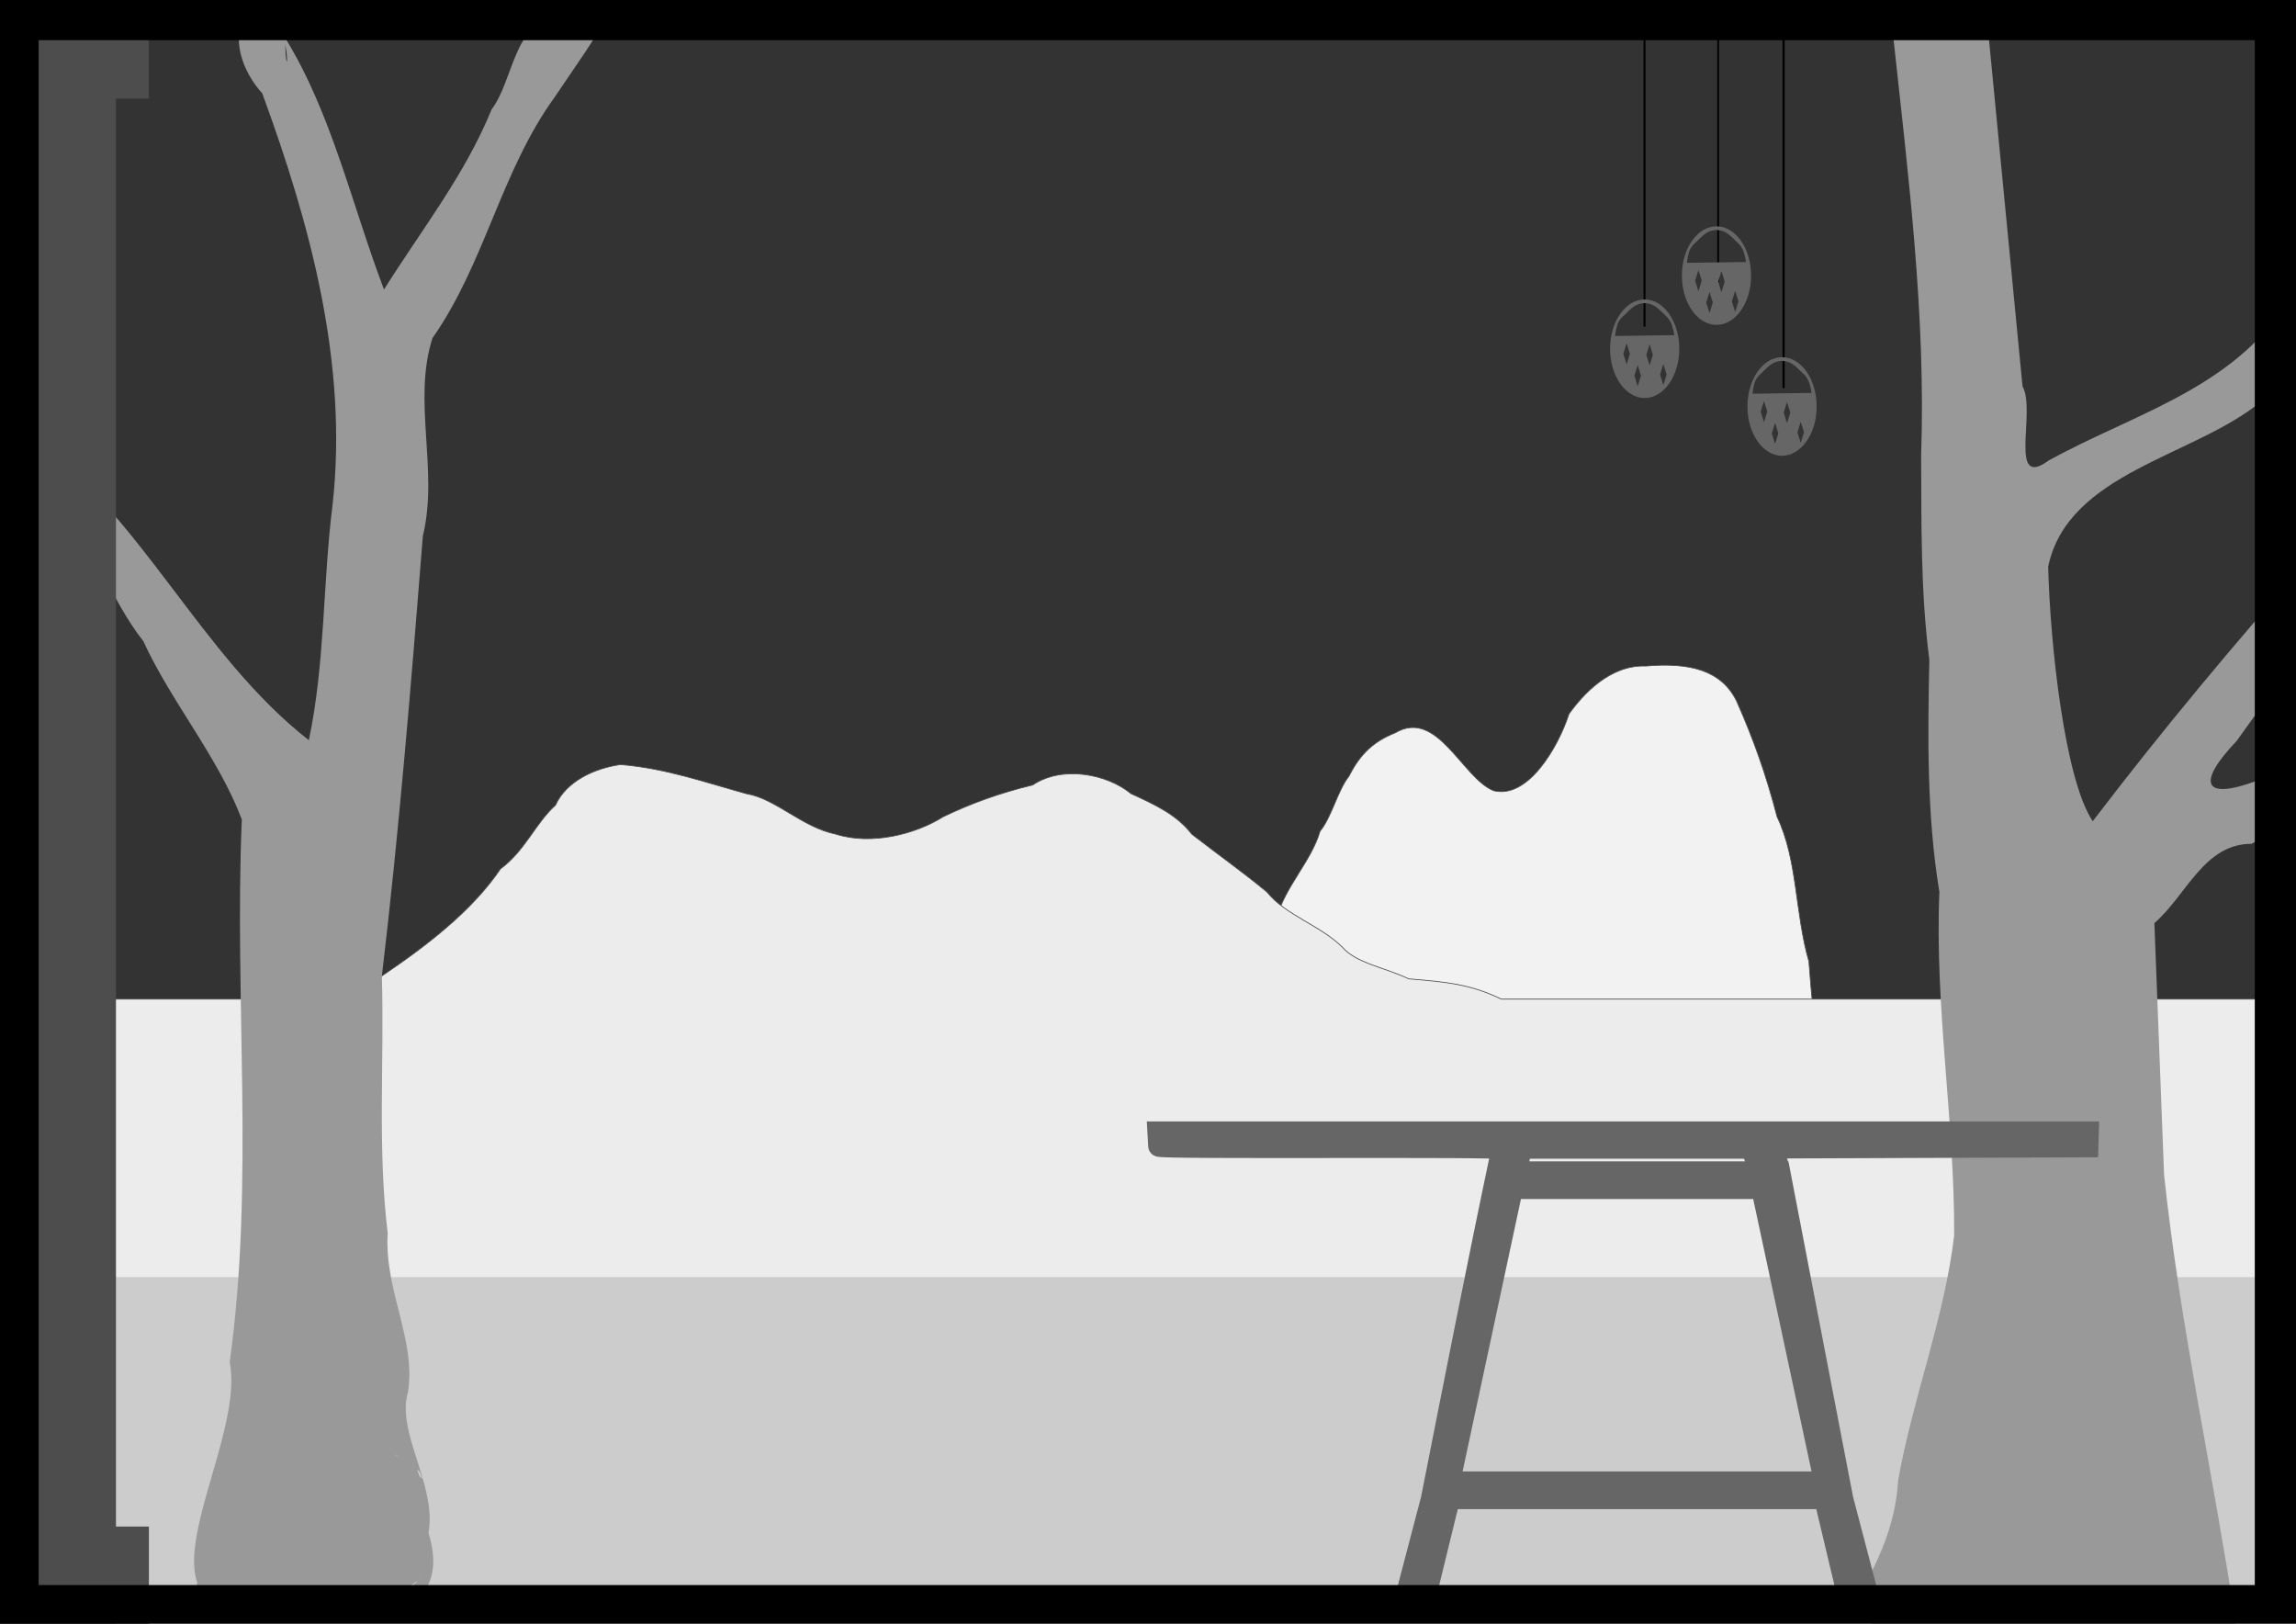 <?xml version="1.0" encoding="UTF-8" standalone="no"?>
<!-- Created with Inkscape (http://www.inkscape.org/) -->

<svg
   xmlns:dc="http://purl.org/dc/elements/1.1/"
   xmlns:cc="http://creativecommons.org/ns#"
   xmlns:rdf="http://www.w3.org/1999/02/22-rdf-syntax-ns#"
   xmlns:svg="http://www.w3.org/2000/svg"
   xmlns="http://www.w3.org/2000/svg"
   xmlns:sodipodi="http://sodipodi.sourceforge.net/DTD/sodipodi-0.dtd"
   xmlns:inkscape="http://www.inkscape.org/namespaces/inkscape"
   width="297mm"
   height="210mm"
   viewBox="0 0 297 210"
   version="1.1"
   id="svg8"
   sodipodi:docname="farm-light-box.svg"
   inkscape:version="0.92.4 5da689c313, 2019-01-14">
  <rect x="0" y="0" width="297" height="210" fill="#333333" stroke="none"/>
  <defs
     id="defs2" />
  <sodipodi:namedview
     id="base"
     pagecolor="#ffffff"
     bordercolor="#666666"
     borderopacity="1.0"
     inkscape:pageopacity="0.0"
     inkscape:pageshadow="2"
     inkscape:zoom="1.8531019"
     inkscape:cx="-1128.0381"
     inkscape:cy="1060.777"
     inkscape:document-units="mm"
     inkscape:current-layer="layer1"
     showgrid="false"
     inkscape:window-width="1916"
     inkscape:window-height="1036"
     inkscape:window-x="0"
     inkscape:window-y="20"
     inkscape:window-maximized="0"
     inkscape:lockguides="true"
     showguides="false" />
  <g
     inkscape:label="Layer 1"
     inkscape:groupmode="layer"
     id="layer1"
     transform="translate(0,-87)">
    <path
       style="fill:#f2f2f2;stroke:#4d4d4d;stroke-width:0.1;stroke-miterlimit:4;stroke-dasharray:none"
       d="m 212.891,173.142 c -4.604,-0.181 -8.101,3.625 -9.94,6.204 -1.405,4.35 -5.343,11.038 -9.746,9.916 -4.04,-1.608 -7.284,-10.709 -12.722,-7.484 -2.765,1.104 -4.508,2.68 -5.987,5.613 -1.449,1.796 -2.242,5.31 -3.742,7.11 -1.119,3.876 -4.525,7.159 -5.613,11.225 -2.068,3.366 -2.376,4.235 -3.742,7.484 -2.553,4.735 -3.14,11.28 -6.361,14.967 -1.875,1.061 -3.357,4.689 -6.041,5.238 -52.492,0 -104.983,0 -157.475,0 0,37.044 0,74.087 0,111.131 112.773,0 225.546,0 338.318,0 0,-37.044 0,-74.087 0,-111.131 -29.834,0 -59.669,0 -89.503,0 -5.172,-5.997 -5.751,-14.377 -6.348,-22.077 -1.83,-6.339 -1.43,-13.084 -4.116,-18.709 -1.404,-5.387 -3.019,-9.961 -5.238,-14.967 -1.979,-4.001 -6.09,-5.007 -11.744,-4.52 z"
       id="rect964"
       inkscape:connector-curvature="0" />
    <path
       style="fill:#ececec;stroke:#4d4d4d;stroke-width:0.1;stroke-miterlimit:4;stroke-dasharray:none"
       d="m 80.281,185.884 c -3.338,0.461 -7.017,2.132 -8.432,5.262 -2.588,2.325 -3.909,5.863 -7.11,8.232 -3.706,5.465 -9.586,9.961 -15.341,13.845 -5.197,2.404 -10.955,3.622 -17.007,2.994 -23.143,0 -46.285,0 -69.428,0 0,40.197 0,80.394 0,120.591 119.07,0 238.139,0 357.209,0 0,-40.197 0,-80.394 0,-120.591 -41.989,0 -83.978,0 -125.968,0 -3.974,-1.916 -7.03,-2.216 -11.974,-2.619 -3.131,-1.487 -6.819,-2.021 -8.606,-4.116 -2.919,-2.856 -7.323,-4.101 -9.729,-7.109 -3.395,-2.797 -6.126,-4.691 -9.729,-7.484 -1.954,-2.541 -4.816,-3.849 -7.858,-5.238 -3.116,-2.573 -8.93,-3.684 -12.722,-1.122 -4.283,1.023 -8.09,2.426 -11.599,4.116 -3.479,2.2 -9.2,3.717 -13.845,2.245 -4.45,-0.913 -7.72,-4.579 -11.599,-5.238 -5.291,-1.458 -10.454,-3.294 -16.264,-3.766 z"
       id="rect979"
       inkscape:connector-curvature="0" />
    <rect
       style="fill:#cccccc;stroke:none;stroke-width:6;stroke-linecap:round;stroke-miterlimit:4;stroke-dasharray:none;stroke-dashoffset:0;paint-order:normal"
       id="rect1235"
       width="326.963"
       height="64.536"
       x="-15.991"
       y="252.168" />
    <path
       style="color:#000000;font-style:normal;font-variant:normal;font-weight:normal;font-stretch:normal;font-size:medium;line-height:normal;font-family:sans-serif;font-variant-ligatures:normal;font-variant-position:normal;font-variant-caps:normal;font-variant-numeric:normal;font-variant-alternates:normal;font-feature-settings:normal;text-indent:0;text-align:start;text-decoration:none;text-decoration-line:none;text-decoration-style:solid;text-decoration-color:#000000;letter-spacing:normal;word-spacing:normal;text-transform:none;writing-mode:lr-tb;direction:ltr;text-orientation:mixed;dominant-baseline:auto;baseline-shift:baseline;text-anchor:start;white-space:normal;shape-padding:0;clip-rule:nonzero;display:inline;overflow:visible;visibility:visible;opacity:1;isolation:auto;mix-blend-mode:normal;color-interpolation:sRGB;color-interpolation-filters:linearRGB;solid-color:#000000;solid-opacity:1;vector-effect:none;fill:#999999;fill-opacity:1;fill-rule:nonzero;stroke:none;stroke-width:10;stroke-linecap:round;stroke-linejoin:miter;stroke-miterlimit:4;stroke-dasharray:none;stroke-dashoffset:0;stroke-opacity:1;paint-order:normal;color-rendering:auto;image-rendering:auto;shape-rendering:auto;text-rendering:auto;enable-background:accumulate"
       d="m 256.584,84.838 c -3.567,2.485 -9.482,3.705 -11.677,6.928 1.939,17.995 4.228,35.971 3.602,54.11 0.043,8.863 -0.071,17.734 1.061,26.452 -0.206,10.038 -0.341,20.04 1.299,30.021 -0.621,14.962 1.976,29.544 1.915,44.429 -1.268,10.726 -5.336,20.964 -7.25,31.679 -0.305,5.648 -2.578,10.665 -5.398,15.361 7.097,8.995 4.182,24.319 11.173,33.554 10.285,-2.426 20.663,-10.018 27.422,-18.221 2.613,-4.789 6.479,-8.55 10.466,-12.298 -2.931,-19.317 -7.197,-38.496 -9.26,-57.903 -0.418,-10.854 -0.836,-21.709 -1.254,-32.563 4.118,-3.544 6.408,-10.271 12.569,-10.256 12.72,-7.413 27.085,3.837 38.945,-1.64 -8.068,-10.639 -25.455,-10.122 -37.486,-6.81 -7.913,3.124 -8.617,0.624 -3.384,-4.857 8.68,-11.957 16.761,-24.327 25.027,-36.57 -6.554,1.819 -10.18,8.763 -15.449,12.832 -9.76,11.026 -19.277,22.424 -28.199,34.128 -3.625,-5.433 -5.506,-22.841 -5.764,-32.925 2.544,-12.187 18.875,-14.234 27.484,-21.315 6.172,-6.666 13.947,-13.574 14.505,-23.187 -8.566,-6.811 -6.275,8.156 -11.939,11.613 -7.286,10.169 -19.483,13.372 -29.964,19.141 -5.323,3.922 -1.61,-6.398 -3.401,-9.562 -1.681,-17.379 -3.365,-34.761 -5.045,-52.139 z m -2.131,1.457 c -0.001,0.02 -1.9e-4,-0.005 0,0 z m -7.176,200.861 0.215,0.144 -0.215,-0.144 z m -6.025,7.651 c -0.02,0.072 0.158,0.196 0,0 z m 2.145,2.764 c -0.188,1.753 3.703,0.281 0,0 z"
       id="path1203"
       inkscape:connector-curvature="0" />
    <path
       style="color:#000000;font-style:normal;font-variant:normal;font-weight:normal;font-stretch:normal;font-size:medium;line-height:normal;font-family:sans-serif;font-variant-ligatures:normal;font-variant-position:normal;font-variant-caps:normal;font-variant-numeric:normal;font-variant-alternates:normal;font-feature-settings:normal;text-indent:0;text-align:start;text-decoration:none;text-decoration-line:none;text-decoration-style:solid;text-decoration-color:#000000;letter-spacing:normal;word-spacing:normal;text-transform:none;writing-mode:lr-tb;direction:ltr;text-orientation:mixed;dominant-baseline:auto;baseline-shift:baseline;text-anchor:start;white-space:normal;shape-padding:0;clip-rule:nonzero;display:inline;overflow:visible;visibility:visible;opacity:1;isolation:auto;mix-blend-mode:normal;color-interpolation:sRGB;color-interpolation-filters:linearRGB;solid-color:#000000;solid-opacity:1;vector-effect:none;fill:#999999;fill-opacity:1;fill-rule:nonzero;stroke:none;stroke-width:12;stroke-linecap:round;stroke-linejoin:miter;stroke-miterlimit:4;stroke-dasharray:none;stroke-dashoffset:0;stroke-opacity:1;color-rendering:auto;image-rendering:auto;shape-rendering:auto;text-rendering:auto;enable-background:accumulate"
       d="m 43.02,152.273 c -1.276,10.163 -0.949,20.413 -3.07,30.462 C 25.851,171.712 18.368,153.683 3.964,143.481 c -5.528,-2.598 0.551,6.752 2.578,8.421 5.621,4.94 7.457,12.277 11.999,18.027 3.617,7.883 9.679,14.96 12.741,23.057 -1.003,23.34 1.668,46.86 -1.566,70.164 2.258,11.678 -15.004,34.634 5.707,31.959 8.454,2.743 23.879,2.648 20.009,-9.83 1.098,-6.243 -4.212,-12.994 -2.66,-18.213 1.083,-6.807 -3.091,-13.189 -2.619,-20.58 -1.34,-11.062 -0.429,-22.116 -0.753,-33.263 2.231,-18.784 3.798,-37.929 5.3,-56.901 2.075,-8.561 -1.382,-17.43 1.245,-25.595 6.793,-9.697 8.843,-21.562 15.812,-31.173 5.116,-7.688 12.588,-16.935 -0.005,-10.27 -5.342,0.868 -5.316,8.084 -8.17,11.893 -3.431,8.434 -9.105,15.606 -13.909,23.266 -4.154,-10.924 -6.779,-22.846 -12.832,-32.617 -5.517,-7.295 -8.59,0.955 -2.915,7.253 6.222,16.955 11.121,34.969 9.095,53.192 z M 36.867,92.623 c 0.511,2.265 0.135,3.871 0.024,0.101 z m 0.391,4.471 c 0.025,-0.008 0.089,0.038 0,0 z m 12.971,171.488 0.787,0.545 z m 0.748,2.619 0.787,0.545 z m 0.095,3.937 c 0.155,-0.044 0.787,0.434 0,0 z m 2.512,1.525 c 0.054,-0.021 0.18,0.197 0,0 z m 0.385,0.465 c 0.596,-0.007 0.758,2.282 0,0 z m 0.547,0.744 c 0.482,0.715 0.017,0.546 0,0 z m 0.148,1.24 -0.091,0.652 z m 0.375,1.123 -0.092,0.652 z m -2.31,1.984 c -5.449,1.527 -28.389,7.957 -12.358,3.464 4.119,-1.155 8.239,-2.309 12.358,-3.464 z m 2.644,3.566 c -0.023,1.072 -0.003,0.106 0,0 z m -29.334,4.26 0.006,-0.014 z m 29.676,0.648 -0.113,0.981 z m -1.045,0.034 c -0.144,0.242 -0.852,0.995 0,0 z m -29,0.357 c -0.724,2.454 0.114,4.561 0,0 z m 28.364,0.377 c -0.507,0.728 -2.826,1.848 0,0 z m -1.68,1.156 c -5.41,0.453 -28.187,2.359 -12.27,1.027 4.09,-0.342 8.18,-0.685 12.27,-1.027 z m -20.672,5.784 -0.08,-0.008 z m -3.747,0.31 c 4.903,0.577 1.358,0.607 0,0 z"
       id="path1162"
       inkscape:connector-curvature="0" />
    <path
       style="color:#000000;font-style:normal;font-variant:normal;font-weight:normal;font-stretch:normal;font-size:medium;line-height:normal;font-family:sans-serif;font-variant-ligatures:normal;font-variant-position:normal;font-variant-caps:normal;font-variant-numeric:normal;font-variant-alternates:normal;font-feature-settings:normal;text-indent:0;text-align:start;text-decoration:none;text-decoration-line:none;text-decoration-style:solid;text-decoration-color:#000000;letter-spacing:normal;word-spacing:normal;text-transform:none;writing-mode:lr-tb;direction:ltr;text-orientation:mixed;dominant-baseline:auto;baseline-shift:baseline;text-anchor:start;white-space:normal;shape-padding:0;clip-rule:nonzero;display:inline;overflow:visible;visibility:visible;opacity:1;isolation:auto;mix-blend-mode:normal;color-interpolation:sRGB;color-interpolation-filters:linearRGB;solid-color:#000000;solid-opacity:1;vector-effect:none;fill:#666666;fill-opacity:1;fill-rule:nonzero;stroke:#666666;stroke-width:2.75;stroke-linecap:butt;stroke-linejoin:miter;stroke-miterlimit:4;stroke-dasharray:none;stroke-dashoffset:0;stroke-opacity:1;color-rendering:auto;image-rendering:auto;shape-rendering:auto;text-rendering:auto;enable-background:accumulate"
       d="m 149.8,233.414 0.102,1.811 c -0.08,0.38 44.481,-0.037 44.401,0.343 -3.19,15.104 -6.138,30.156 -9.119,45.239 h 0.005 l -2.847,10.855 2.497,-0.005 2.656,-10.851 h 48.538 l 2.584,10.851 2.569,0.005 -2.847,-10.855 h 0.005 l -8.135,-42.227 h -0.005 l -0.814,-3.121 40.675,-0.154 0.052,-1.891 z m 47.05,2.076 h 29.827 l 0.814,3.089 h -31.454 z m -1.22,5.212 h 32.268 l 8.135,37.98 h -48.538 z"
       id="rect986-5"
       inkscape:connector-curvature="0"
       sodipodi:nodetypes="ccccccccccccccccccccccccccccc" />
    <g
       id="g960"
       transform="translate(53.008,-2.117)">
      <path
         style="color:#000000;font-style:normal;font-variant:normal;font-weight:normal;font-stretch:normal;font-size:medium;line-height:normal;font-family:sans-serif;font-variant-ligatures:normal;font-variant-position:normal;font-variant-caps:normal;font-variant-numeric:normal;font-variant-alternates:normal;font-feature-settings:normal;text-indent:0;text-align:start;text-decoration:none;text-decoration-line:none;text-decoration-style:solid;text-decoration-color:#000000;letter-spacing:normal;word-spacing:normal;text-transform:none;writing-mode:lr-tb;direction:ltr;text-orientation:mixed;dominant-baseline:auto;baseline-shift:baseline;text-anchor:start;white-space:normal;shape-padding:0;clip-rule:nonzero;display:inline;overflow:visible;visibility:visible;opacity:1;isolation:auto;mix-blend-mode:normal;color-interpolation:sRGB;color-interpolation-filters:linearRGB;solid-color:#000000;solid-opacity:1;vector-effect:none;fill:#4d4d4d;fill-opacity:1;fill-rule:nonzero;stroke:none;stroke-width:15;stroke-linecap:butt;stroke-linejoin:miter;stroke-miterlimit:4;stroke-dasharray:none;stroke-dashoffset:0;stroke-opacity:1;color-rendering:auto;image-rendering:auto;shape-rendering:auto;text-rendering:auto;enable-background:accumulate"
         d="M -53.008,89.31 V 299.117 h 15 V 89.31 Z"
         id="path935"
         inkscape:connector-curvature="0" />
      <rect
         style="fill:#4d4d4d;stroke:none;stroke-width:0.084;stroke-miterlimit:4;stroke-dasharray:none"
         id="rect937"
         width="19.26"
         height="12.562"
         x="-53.008"
         y="89.31" />
      <rect
         style="fill:#4d4d4d;stroke:none;stroke-width:0.084;stroke-miterlimit:4;stroke-dasharray:none"
         id="rect939"
         width="19.26"
         height="12.562"
         x="-53.008"
         y="286.555" />
    </g>
    <path
       style="color:#000000;font-style:normal;font-variant:normal;font-weight:normal;font-stretch:normal;font-size:medium;line-height:normal;font-family:sans-serif;font-variant-ligatures:normal;font-variant-position:normal;font-variant-caps:normal;font-variant-numeric:normal;font-variant-alternates:normal;font-feature-settings:normal;text-indent:0;text-align:start;text-decoration:none;text-decoration-line:none;text-decoration-style:solid;text-decoration-color:#000000;letter-spacing:normal;word-spacing:normal;text-transform:none;writing-mode:lr-tb;direction:ltr;text-orientation:mixed;dominant-baseline:auto;baseline-shift:baseline;text-anchor:start;white-space:normal;shape-padding:0;clip-rule:nonzero;display:inline;overflow:visible;visibility:visible;opacity:1;isolation:auto;mix-blend-mode:normal;color-interpolation:sRGB;color-interpolation-filters:linearRGB;solid-color:#000000;solid-opacity:1;vector-effect:none;fill:#000000;fill-opacity:1;fill-rule:nonzero;stroke:none;stroke-width:10;stroke-linecap:butt;stroke-linejoin:miter;stroke-miterlimit:4;stroke-dasharray:none;stroke-dashoffset:0;stroke-opacity:1;color-rendering:auto;image-rendering:auto;shape-rendering:auto;text-rendering:auto;enable-background:accumulate"
       d="m -57.917,34.568 v 5 315.348 H 349.295 V 34.568 Z M 5,92.193 H 291.67 V 292 H 5 Z"
       id="rect815"
       inkscape:connector-curvature="0"
       sodipodi:nodetypes="ccccccccccc" />
    <path
       style="fill:none;stroke:#000000;stroke-width:0.248px;stroke-linecap:butt;stroke-linejoin:miter;stroke-opacity:1"
       d="M 212.725,91.154 V 129.254"
       id="path1033"
       inkscape:connector-curvature="0" />
    <path
       style="fill:none;stroke:#000000;stroke-width:0.282px;stroke-linecap:butt;stroke-linejoin:miter;stroke-opacity:1"
       d="M 230.717,87.979 V 137.192"
       id="path1033-3"
       inkscape:connector-curvature="0" />
    <path
       style="fill:none;stroke:#000000;stroke-width:0.234px;stroke-linecap:butt;stroke-linejoin:miter;stroke-opacity:1"
       d="M 222.25,89.567 V 123.433"
       id="path1033-5"
       inkscape:connector-curvature="0" />
    <path
       style="fill:#666666;stroke:#666666;stroke-width:0;stroke-miterlimit:4;stroke-dasharray:none"
       d="m 212.748,125.731 c -2.472,1.8e-4 -4.476,2.854 -4.476,6.374 7e-5,3.52 2.004,6.374 4.476,6.374 2.472,-1.8e-4 4.477,-2.854 4.477,-6.374 -5e-5,-3.52 -2.004,-6.374 -4.477,-6.374 z m 0.109,0.48 c 0.642,0.032 1.269,0.332 1.823,0.875 1.214,1.189 1.511,1.142 1.895,3.262 l -7.656,0.104 c 0.275,-2.197 0.636,-2.091 1.839,-3.313 0.632,-0.642 1.361,-0.965 2.1,-0.929 z m -2.445,5.186 0.425,1.368 -0.425,1.368 -0.425,-1.368 z m 2.974,0.129 0.425,1.368 -0.425,1.368 -0.425,-1.368 z m 1.778,2.549 0.425,1.368 -0.425,1.368 -0.426,-1.368 z m -3.321,0.141 0.426,1.368 -0.426,1.368 -0.425,-1.368 z"
       id="path1056"
       inkscape:connector-curvature="0" />
    <path
       inkscape:connector-curvature="0"
       style="fill:#666666;stroke:#666666;stroke-width:0;stroke-miterlimit:4;stroke-dasharray:none"
       d="m 230.518,133.199 c -2.472,1.8e-4 -4.476,2.854 -4.476,6.374 8e-5,3.52 2.004,6.374 4.476,6.374 2.472,-1.8e-4 4.477,-2.854 4.477,-6.374 -5e-5,-3.52 -2.004,-6.374 -4.477,-6.374 z m 0.109,0.48 c 0.642,0.032 1.269,0.332 1.823,0.875 1.214,1.189 1.511,1.142 1.895,3.262 l -7.656,0.104 c 0.275,-2.197 0.636,-2.091 1.839,-3.313 0.632,-0.642 1.361,-0.965 2.1,-0.929 z m -2.445,5.186 0.425,1.368 -0.425,1.368 -0.425,-1.368 z m 2.974,0.129 0.425,1.368 -0.425,1.368 -0.425,-1.368 z m 1.778,2.549 0.425,1.368 -0.425,1.368 -0.426,-1.368 z m -3.321,0.141 0.426,1.368 -0.426,1.368 -0.425,-1.368 z"
       id="path1056-9" />
    <path
       inkscape:connector-curvature="0"
       style="fill:#666666;stroke:#666666;stroke-width:0;stroke-miterlimit:4;stroke-dasharray:none"
       d="m 222.037,116.271 c -2.472,1.8e-4 -4.476,2.854 -4.476,6.374 8e-5,3.52 2.004,6.374 4.476,6.374 2.472,-1.8e-4 4.477,-2.854 4.477,-6.374 -5e-5,-3.52 -2.004,-6.374 -4.477,-6.374 z m 0.109,0.48 c 0.642,0.032 1.269,0.332 1.823,0.875 1.214,1.189 1.511,1.142 1.895,3.262 l -7.656,0.104 c 0.275,-2.197 0.636,-2.091 1.839,-3.313 0.632,-0.642 1.361,-0.965 2.1,-0.929 z m -2.445,5.186 0.425,1.368 -0.425,1.368 -0.425,-1.368 z m 2.974,0.129 0.425,1.368 -0.425,1.368 -0.425,-1.368 z m 1.778,2.549 0.425,1.368 -0.425,1.368 -0.426,-1.368 z m -3.321,0.141 0.426,1.368 -0.426,1.368 -0.425,-1.368 z"
       id="path1056-3" />
    <path
       style="color:#000000;font-style:normal;font-variant:normal;font-weight:normal;font-stretch:normal;font-size:medium;line-height:normal;font-family:sans-serif;font-variant-ligatures:normal;font-variant-position:normal;font-variant-caps:normal;font-variant-numeric:normal;font-variant-alternates:normal;font-feature-settings:normal;text-indent:0;text-align:start;text-decoration:none;text-decoration-line:none;text-decoration-style:solid;text-decoration-color:#000000;letter-spacing:normal;word-spacing:normal;text-transform:none;writing-mode:lr-tb;direction:ltr;text-orientation:mixed;dominant-baseline:auto;baseline-shift:baseline;text-anchor:start;white-space:normal;shape-padding:0;clip-rule:nonzero;display:inline;overflow:visible;visibility:visible;opacity:1;isolation:auto;mix-blend-mode:normal;color-interpolation:sRGB;color-interpolation-filters:linearRGB;solid-color:#000000;solid-opacity:1;vector-effect:none;fill:#000000;fill-opacity:1;fill-rule:nonzero;stroke:none;stroke-width:7.565;stroke-linecap:butt;stroke-linejoin:miter;stroke-miterlimit:4;stroke-dasharray:none;stroke-dashoffset:0;stroke-opacity:1;color-rendering:auto;image-rendering:auto;shape-rendering:auto;text-rendering:auto;enable-background:accumulate"
       d="m -236.466,-104.044 c -2.465,2.456 -2.996,6.378 -4.982,9.429 -2.299,4.709 -5.106,9.371 -5.86,14.463 -0.923,7.151 -4.944,13.133 -9.277,19.029 -3.944,6.141 -11.448,9.115 -15.258,15.661 -3.103,3.188 -7.791,14.218 -9.627,6.695 -6.086,-18.305 -12.131,-33.255 -19.693,-49.181 -2.026,-4.821 -5.475,-9.29 -9.934,-12.315 -10.334,7.378 15.377,43.17 19.541,56.18 2.294,5.194 0.764,11.976 7.051,14.329 -0.094,11.871 -6.142,23.725 -9.087,34.316 -1.407,0.448 -4.526,-9.481 -6.822,-12.635 -2.778,-6.875 -8.121,-12.051 -12.062,-18.182 -6.536,-7.178 -13.825,-13.623 -22.236,-18.545 -7.549,-1.924 -5.64,-9.098 -7.525,-14.856 -3.824,-10.643 -2.716,-31.369 -9.796,-36.39 -9.829,2.339 0.145,25.729 1.032,32.692 2.457,3.23 -0.89,11.57 5.556,9.728 6.317,-2.003 3.064,5.154 -0.503,1.243 -3.985,-0.788 -11.385,-9.227 -13.499,-3.681 -2.955,5.4 0.861,5.507 4.793,7.889 7.405,3.436 13.638,8.728 20.642,12.941 3.422,2.277 8.546,4.747 1.858,5.438 -7.957,1.016 -15.78,4.729 -23.082,7.869 -2.701,-2.339 -11.061,4.377 -3.736,7.52 4.797,1.591 12.142,-3.196 18.445,-5.451 6.399,-1.576 12.108,-3.497 18.281,-4.061 6.395,3.351 10.553,11.896 14.527,18.251 4.049,7.724 8.226,15.53 9.364,24.319 -0.262,3.703 4.703,12.03 3.977,17.927 1.079,6.801 1.641,12.751 2.579,19.281 1.603,4.96 -0.345,11.777 4.397,15.261 9.08,1.247 4.048,-9.677 3.205,-13.937 -0.12,-6.602 -1.697,-12.102 -2.087,-18.395 0.982,-7.137 -4.841,-14.269 -2.064,-20.761 1.051,-6.583 1.981,-14.221 5.075,-20.756 3.58,-12.764 8.216,-24.882 15.115,-35.013 3.775,-5.678 8.608,-10.547 14.39,-14.134 4.246,-4.072 9.013,-6.894 12.922,-11.307 3.664,-3.277 11.287,-16.276 18.492,-18.451 8.169,-6.361 -10.067,-1.67 -14.551,3.865 -2.276,2.516 -5.387,5.323 -3.027,0.184 1.059,-6.582 4.791,-12.344 7.617,-18.447 2.582,-2.823 3.93,-8.851 -1.735,-6.979 -0.783,-0.344 -4.828,0.886 -2.417,-1.031 z m 5.531,3.477 0.049,0.279 z m -7.449,1.293 0.049,0.277 z m -65.977,7.48 -0.088,0.627 z m 58.377,10.244 -0.334,0.232 z m 4.453,6.111 -0.332,0.232 z m -102.734,15.629 c 0.758,-0.336 3.188,2.751 0,0 z m 93.914,2.941 c 0.355,3.084 -2.539,2.515 0,0 z m -97.65,3.305 c 1.674,1.325 2.041,1.228 0,0 z m 62.82,20.438 -0.086,0.477 z m 0.809,2.018 -0.051,0.283 z m -73.029,9.326 c 7.203,1.576 -1.8,11.685 0,3.148 z m 66.996,53.123 c 0.809,-0.008 -0.773,0.17 0,0 z m 1.25,7.314 c -0.053,0.103 -0.389,0.044 0,0 z m -2.176,0.156 c 0.373,-0.019 1.559,0.149 0,0 z m 5.408,24.957 c 3.516,0.503 -7.801,4.605 -1.029,0.143 z"
       id="path1263"
       inkscape:connector-curvature="0"
       sodipodi:nodetypes="cccccccccccccccccccccccccccccccccccccccccccccccccccccccccccccccccccccccccccccccccccc" />
    <path
       style="color:#000000;font-style:normal;font-variant:normal;font-weight:normal;font-stretch:normal;font-size:medium;line-height:normal;font-family:sans-serif;font-variant-ligatures:normal;font-variant-position:normal;font-variant-caps:normal;font-variant-numeric:normal;font-variant-alternates:normal;font-feature-settings:normal;text-indent:0;text-align:start;text-decoration:none;text-decoration-line:none;text-decoration-style:solid;text-decoration-color:#000000;letter-spacing:normal;word-spacing:normal;text-transform:none;writing-mode:lr-tb;direction:ltr;text-orientation:mixed;dominant-baseline:auto;baseline-shift:baseline;text-anchor:start;white-space:normal;shape-padding:0;clip-rule:nonzero;display:inline;overflow:visible;visibility:visible;opacity:1;isolation:auto;mix-blend-mode:normal;color-interpolation:sRGB;color-interpolation-filters:linearRGB;solid-color:#000000;solid-opacity:1;vector-effect:none;fill:#000000;fill-opacity:1;fill-rule:nonzero;stroke:none;stroke-width:7.565;stroke-linecap:butt;stroke-linejoin:miter;stroke-miterlimit:4;stroke-dasharray:none;stroke-dashoffset:0;stroke-opacity:1;color-rendering:auto;image-rendering:auto;shape-rendering:auto;text-rendering:auto;enable-background:accumulate"
       d="m -99.344,-104.16 -2.196,12 0.809,11.692 -2.461,13.181 c 0.801,8.237 -2.495,16.363 -4.944,23.873 l -6.722,-14.441 -15.598,-17.684 -22.437,-10.135 10.299,5.276 18.156,18.496 7.241,16.902 6.163,19.324 c 1.863,9.766 4.963,19.254 6.977,28.961 -4.733,-3.29 -9.656,-5.908 -14.41,-9.216 -5.717,-3.835 -11.84,-7.419 -17.335,-11.826 -4.907,-5.405 -10.974,-9.871 -14.632,-16.236 l -5.52,-22.129 0.636,13.79 4.46,14.974 c 2.357,4.302 6.151,7.226 9.405,10.901 l 16.433,12.85 c 4.667,4.38 10.839,7.134 16.181,10.789 l 6.158,4.712 c 2.69,5.006 5.168,11.461 6.311,17.456 1.192,6.017 2.692,12.766 -0.806,18.227 -1.368,3.274 0.334,8.625 -1.105,10.354 -1.807,5.462 10.569,6.581 8.373,-1.165 -0.798,-3.331 1.133,-7.545 1.631,-11.292 0.685,-3.705 1.239,-5.582 2.408,-7.759 -0.052,-5.633 3.673,-10.321 4.239,-16.005 2.949,-5.823 4.748,-12.373 8.915,-17.504 2.566,-6.204 6.731,-11.368 8.014,-18.112 1.877,-7.141 4.24,-21.943 4.918,-29.296 l 8.004,-15.468 4.484,-22.671 -5.928,16.021 -6.328,12.015 -1.95,-18.095 -2.692,-12.367 -1.018,14.472 0.093,7.378 -0.853,13.881 c -1.388,7.452 -2.314,14.246 -3.776,21.741 -1.377,6.678 -2.36,13.889 -6.251,19.39 -2.208,6.461 -7.004,11.445 -9.033,18.07 -2.658,2.75 -4.331,12.466 -5.258,11.245 -1.387,-7.016 -6.264,-12.897 -6.303,-20.219 -1.826,-9.813 -5.173,-19.307 -6.969,-29.153 -0.941,-3.398 1.248,-7.365 2.293,-11.131 0.368,-4.833 2.882,-9.558 3.945,-14.397 2.581,-6.574 1.179,-13.619 2.624,-20.342 l -0.885,-17.393 c -0.285,-6.122 1.623,-10.778 -3.761,-13.932 z m 1.071,161.683 0.012,-0.153 z m -58.151,-111.146 0.088,0.629 z m 57.465,5.129 c 0.026,0.022 0.01,0.165 0,0 z m -3.239,7.135 c 1.169,1.917 0.661,1.848 0,0 z m -1.621,8.941 -0.33,0.23 z m 25.779,31.649 c 0.672,2.146 0.458,2.131 0,0 z M -89.19,47.213 c 0.125,0.921 0.054,0.254 0,0 z m -6.806,2.961 c -0.293,0.211 -0.936,0.704 0,0 z m 1.902,4.921 c 4.288,1.202 3.264,3.719 -1.293,2.832 -3.788,0.968 -0.774,-3.124 1.293,-2.832 z m 1.953,1.599 -0.092,0.049 z m 2.211,0.665 0.012,0.159 z"
       id="path1265"
       inkscape:connector-curvature="0"
       sodipodi:nodetypes="cccccccccccccccccccccccccccccccccccccccccccccccccccccccccccccccccccccccccccccccccc" />
  </g>
</svg>
